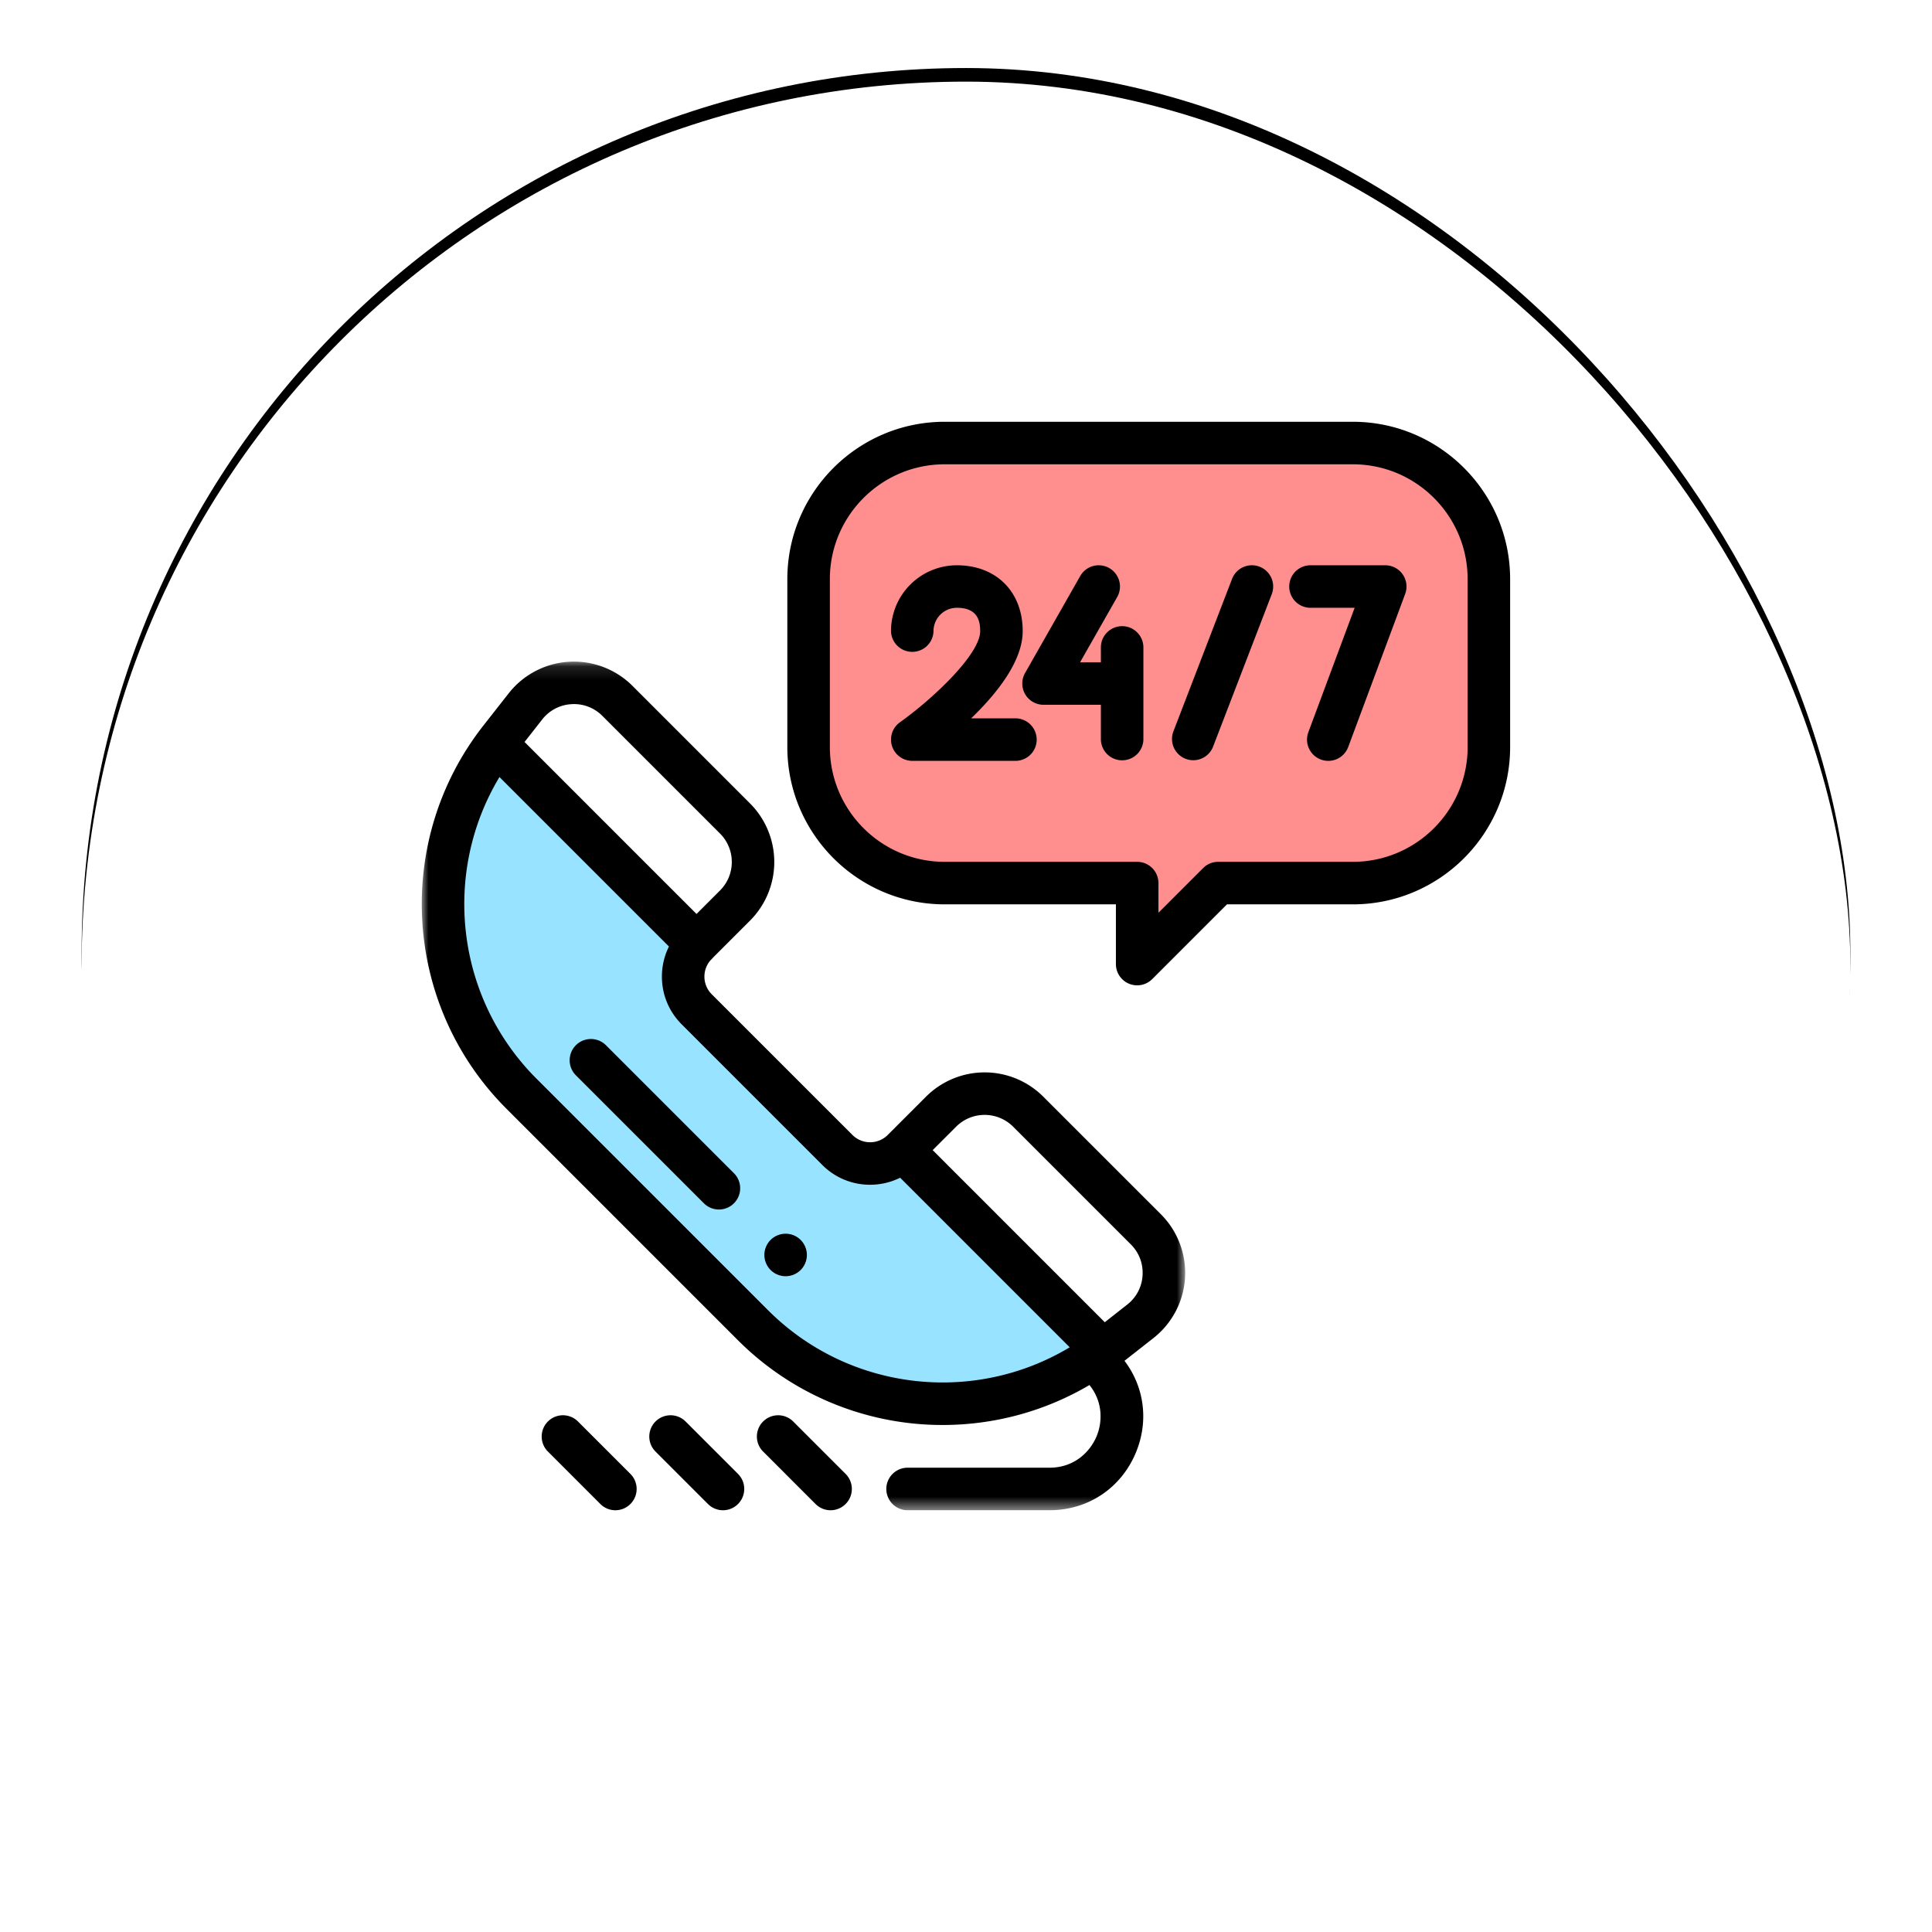<svg xmlns="http://www.w3.org/2000/svg" xmlns:xlink="http://www.w3.org/1999/xlink" width="142" height="142" viewBox="0 0 142 142">
    <defs>
        <rect id="b" width="130" height="130" x="6" y="6" rx="65"/>
        <filter id="a" width="114.6%" height="114.6%" x="-7.3%" y="-8.1%" filterUnits="objectBoundingBox">
            <feMorphology in="SourceAlpha" operator="dilate" radius=".5" result="shadowSpreadOuter1"/>
            <feOffset dy="-1" in="shadowSpreadOuter1" result="shadowOffsetOuter1"/>
            <feGaussianBlur in="shadowOffsetOuter1" result="shadowBlurOuter1" stdDeviation="2.5"/>
            <feColorMatrix in="shadowBlurOuter1" values="0 0 0 0 0 0 0 0 0 0 0 0 0 0 0 0 0 0 0.15 0"/>
        </filter>
        <path id="c" d="M0 .126h56.11V62.5H0z"/>
    </defs>
    <g fill="none" fill-rule="evenodd">
        <g>
            <use fill="#000" filter="url(#a)" xlink:href="#b"/>
            <use fill="#FFF" xlink:href="#b"/>
        </g>
        <path fill="#FF8E8E" d="M99.432 32.563h-30c-5.523 0-10 4.477-10 10v12.343c0 5.523 4.477 10 10 10h14.15v5.953l5.952-5.953h9.898c5.523 0 10-4.477 10-10V42.563c0-5.523-4.477-10-10-10"/>
        <path fill="#98E3FF" d="M38.62 51.92l-1.857 2.364c-6.158 7.844-5.485 19.052 1.566 26.104l17.017 17.017c7.052 7.052 18.26 7.724 26.105 1.566l2.364-1.856a4.526 4.526 0 0 0 .406-6.76l-8.65-8.65a4.526 4.526 0 0 0-6.401 0l-2.814 2.814a3.402 3.402 0 0 1-4.812 0L51.208 74.183a3.403 3.403 0 0 1 0-4.812l2.814-2.814a4.526 4.526 0 0 0 0-6.4l-8.643-8.643a4.526 4.526 0 0 0-6.76.405"/>
        <path fill="#FFF" d="M75.57 81.705a4.525 4.525 0 0 0-6.4 0l-2.768 2.769L81.139 99.21c.104-.078.208-.158.312-.239l2.364-1.856a4.526 4.526 0 0 0 .405-6.76l-8.65-8.65zM51.254 69.326l2.768-2.769a4.526 4.526 0 0 0 0-6.4l-8.643-8.643a4.526 4.526 0 0 0-6.76.406l-1.856 2.364c-.08.103-.16.207-.239.312l14.73 14.73z"/>
        <path fill="#FFF" d="M66.705 84.897l14.188 14.188 2.922-1.97a4.526 4.526 0 0 0 .406-6.76l-8.65-8.65a4.526 4.526 0 0 0-6.401 0l-2.465 3.192zM51.201 69.393L37.038 55.23l1.582-3.31a4.526 4.526 0 0 1 6.76-.406l8.643 8.643a4.526 4.526 0 0 1 0 6.4L51.2 69.393z"/>
        <g transform="translate(31 48.5)">
            <mask id="d" fill="#fff">
                <use xlink:href="#c"/>
            </mask>
            <path fill="#000" d="M52.978 45.233a2.927 2.927 0 0 1-1.128 2.153l-1.65 1.296L37.55 36.033l1.724-1.723a2.966 2.966 0 0 1 4.19 0l8.65 8.65c.608.608.915 1.415.863 2.273zM25.451 47.8L8.434 30.783C2.487 24.837 1.473 15.658 5.71 8.611l12.457 12.457a4.943 4.943 0 0 0-.518 2.21c0 1.326.517 2.573 1.455 3.51l10.335 10.336a4.933 4.933 0 0 0 3.511 1.454c.78 0 1.531-.18 2.21-.517l12.464 12.464c-7.047 4.236-16.226 3.222-22.173-2.725zM11.001 3.256a2.924 2.924 0 0 1 2.274.863l8.643 8.643c.56.56.868 1.304.868 2.095 0 .792-.309 1.536-.868 2.095l-1.724 1.724L7.553 6.035l1.295-1.65a2.927 2.927 0 0 1 2.154-1.129zM45.676 32.1a6.095 6.095 0 0 0-8.61 0l-2.814 2.814c-.347.348-.81.54-1.301.54-.491 0-.954-.192-1.301-.54L21.313 24.578a1.828 1.828 0 0 1-.539-1.3c0-.455.166-.884.465-1.22l.067-.06a1.6 1.6 0 0 0 .114-.129l2.708-2.707a6.095 6.095 0 0 0 0-8.61l-8.643-8.643a6.092 6.092 0 0 0-9.094.546L4.535 4.819c-6.64 8.458-5.914 20.57 1.69 28.174L23.242 50.01a21.235 21.235 0 0 0 15.048 6.225c3.719 0 7.45-.971 10.783-2.936 1.01 1.248.954 2.735.528 3.763-.464 1.118-1.616 2.313-3.462 2.313H35.706a1.562 1.562 0 1 0 0 3.125h10.433c2.832 0 5.265-1.625 6.349-4.242.955-2.306.624-4.809-.839-6.741l2.131-1.673a6.093 6.093 0 0 0 2.318-4.425 6.092 6.092 0 0 0-1.772-4.67l-8.65-8.649z" mask="url(#d)"/>
        </g>
        <path fill="#000" d="M44.516 76.802a1.563 1.563 0 0 0-2.21 2.21l9.429 9.428c.305.306.705.458 1.105.458s.8-.152 1.104-.458c.61-.61.61-1.6 0-2.21l-9.428-9.428zM57.743 90.676c-.411 0-.814.167-1.105.458-.29.29-.458.694-.458 1.105 0 .41.168.814.458 1.104.29.291.693.458 1.105.458.41 0 .814-.167 1.105-.458.29-.29.457-.693.457-1.104 0-.411-.167-.814-.457-1.105a1.574 1.574 0 0 0-1.105-.458M107.87 54.906c0 4.653-3.786 8.438-8.438 8.438h-9.898c-.414 0-.812.164-1.105.457l-3.285 3.285v-2.18c0-.863-.7-1.562-1.562-1.562h-14.15c-4.652 0-8.438-3.785-8.438-8.438V42.563c0-4.653 3.786-8.438 8.438-8.438h30c4.652 0 8.437 3.785 8.437 8.438v12.343zM99.431 31h-30c-6.376 0-11.563 5.187-11.563 11.563v12.343c0 6.376 5.187 11.563 11.563 11.563h12.587v4.39a1.563 1.563 0 0 0 2.668 1.105l5.494-5.495h9.25c6.376 0 11.563-5.187 11.563-11.563V42.563c0-6.376-5.187-11.563-11.562-11.563z"/>
        <path fill="#000" d="M74.672 52.797h-3.293c1.88-1.812 3.788-4.195 3.788-6.41 0-2.895-1.944-4.84-4.84-4.84a4.846 4.846 0 0 0-4.84 4.84 1.563 1.563 0 0 0 3.125 0c0-.946.77-1.715 1.715-1.715 1.538 0 1.715.978 1.715 1.715 0 1.71-3.518 5.008-5.896 6.698a1.563 1.563 0 0 0 .904 2.837h7.622a1.563 1.563 0 0 0 0-3.125"/>
        <path fill="#000" d="M82.476 46.023c-.863 0-1.563.699-1.563 1.562v1.091h-1.528l2.727-4.794a1.562 1.562 0 1 0-2.716-1.545l-4.055 7.129a1.563 1.563 0 0 0 1.358 2.335h4.214v2.558a1.563 1.563 0 0 0 3.125 0v-6.774c0-.863-.7-1.562-1.562-1.562M92.575 41.651a1.562 1.562 0 0 0-2.02.897l-4.327 11.25a1.563 1.563 0 0 0 2.916 1.122l4.328-11.25a1.562 1.562 0 0 0-.897-2.019M101.814 41.547H96.32a1.562 1.562 0 1 0 0 3.125h3.245l-3.402 9.143a1.562 1.562 0 1 0 2.929 1.09l4.186-11.25a1.562 1.562 0 0 0-1.464-2.108M58.277 104.457a1.563 1.563 0 0 0-2.21 2.21l3.875 3.875a1.558 1.558 0 0 0 2.21 0c.61-.61.61-1.6 0-2.21l-3.875-3.875zM50.369 104.457a1.563 1.563 0 0 0-2.21 2.21l3.875 3.875a1.558 1.558 0 0 0 2.21 0c.61-.61.61-1.6 0-2.21l-3.875-3.875zM42.46 104.457a1.563 1.563 0 0 0-2.21 2.21l3.875 3.875a1.558 1.558 0 0 0 2.21 0c.61-.61.61-1.6 0-2.21l-3.875-3.875z"/>
    </g>
</svg>
